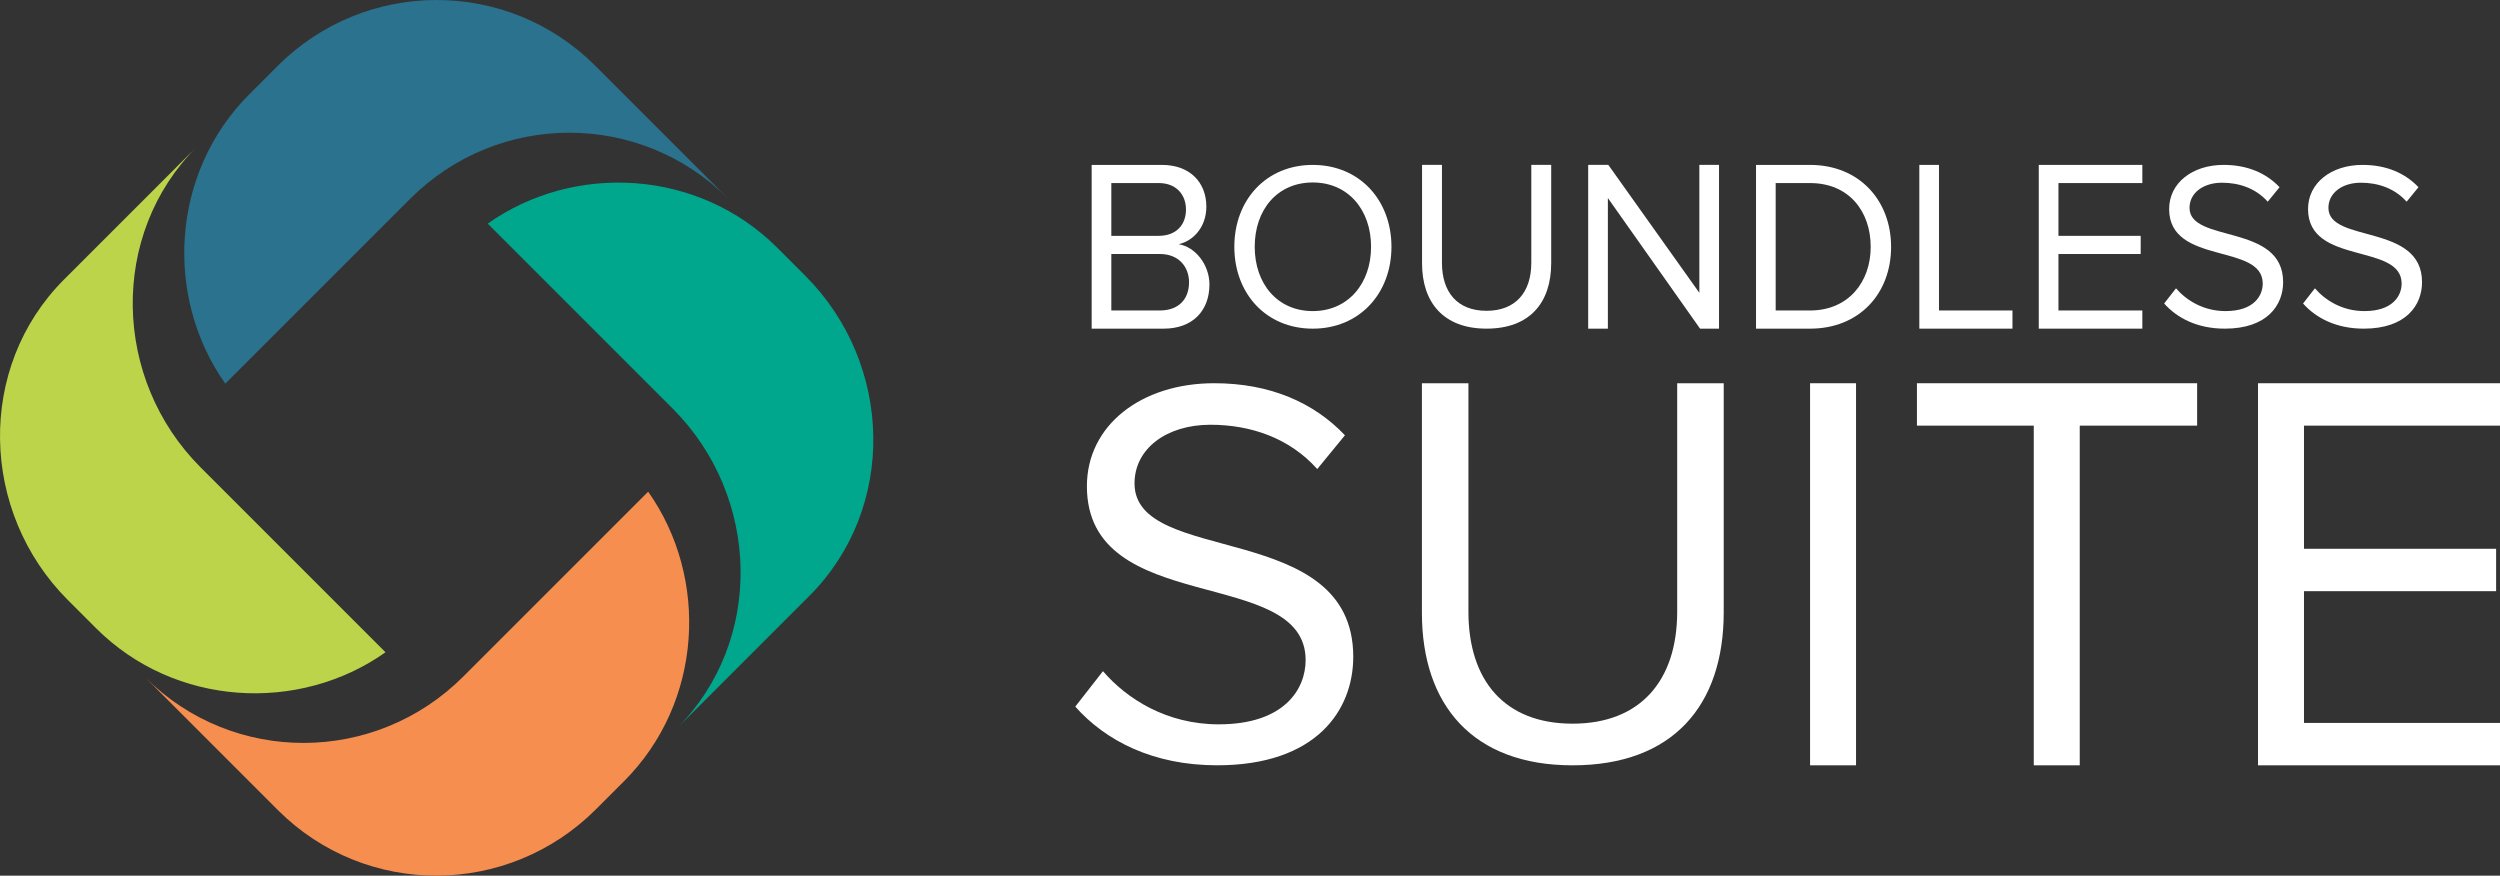 <?xml version="1.0" encoding="UTF-8" standalone="no"?>
<svg
   xmlns:dc="http://purl.org/dc/elements/1.1/"
   xmlns:cc="http://creativecommons.org/ns#"
   xmlns:rdf="http://www.w3.org/1999/02/22-rdf-syntax-ns#"
   xmlns:svg="http://www.w3.org/2000/svg"
   xmlns="http://www.w3.org/2000/svg"
   xml:space="preserve"
   enable-background="new 0 0 396 172.8"
   viewBox="0 0 329.776 115.506"
   height="115.506"
   width="329.776"
   y="0px"
   x="0px"
   id="Layer_1"
   version="1.1"><rect x="0" y="0" width="329.776" height="115.506" fill="#333333" stroke="none"/><defs
     id="defs46" /><g
     transform="translate(-28.8,-28.647)"
     id="g4176"><g
       id="g3"><path
         style="fill:#ffffff"
         d="m 172.8,72 0,-21.6 9.284,0 c 3.626,0 5.846,2.266 5.846,5.504 0,2.721 -1.75,4.535 -3.657,4.956 2.219,0.355 4.064,2.721 4.064,5.312 0,3.466 -2.22,5.829 -6.034,5.829 l -9.503,0 z m 12.442,-15.708 c 0,-1.942 -1.252,-3.497 -3.596,-3.497 l -6.251,0 0,6.962 6.251,0 c 2.344,0 3.596,-1.488 3.596,-3.465 m 0.405,9.586 c 0,-1.976 -1.313,-3.725 -3.844,-3.725 l -6.408,0 0,7.45 6.408,0 c 2.406,0.001 3.844,-1.426 3.844,-3.725"
         id="path5" /><path
         style="fill:#ffffff"
         d="m 191.621,61.199 c 0,-6.166 4.188,-10.799 10.348,-10.799 6.158,0 10.378,4.633 10.378,10.799 0,6.168 -4.22,10.801 -10.378,10.801 -6.159,0 -10.348,-4.633 -10.348,-10.801 m 18.037,0 c 0,-4.883 -3.031,-8.482 -7.689,-8.482 -4.688,0 -7.659,3.6 -7.659,8.482 0,4.853 2.971,8.484 7.659,8.484 4.658,0 7.689,-3.632 7.689,-8.484"
         id="path7" /><path
         style="fill:#ffffff"
         d="m 216.383,63.378 0,-12.979 2.626,0 0,12.916 c 0,3.881 2.032,6.33 5.876,6.33 3.844,0 5.909,-2.449 5.909,-6.33 l 0,-12.916 2.625,0 0,12.948 c 0,5.279 -2.874,8.652 -8.534,8.652 -5.627,0.001 -8.502,-3.403 -8.502,-8.621"
         id="path9" /><polygon
         style="fill:#ffffff"
         points="238.298,72 238.298,50.399 240.956,50.399 252.962,67.272 252.962,50.399 255.557,50.399 255.557,72 253.056,72 240.896,54.77 240.896,72 "
         id="polygon11" /><path
         style="fill:#ffffff"
         d="m 260.437,72 0,-21.6 7.128,0 c 6.501,0 10.689,4.695 10.689,10.815 0,6.154 -4.188,10.785 -10.689,10.785 l -7.128,0 z m 15.128,-10.786 c 0,-4.662 -2.845,-8.418 -8.001,-8.418 l -4.534,0 0,16.808 4.534,0 c 5.064,0 8.001,-3.758 8.001,-8.39"
         id="path13" /><polygon
         style="fill:#ffffff"
         points="284.572,69.602 294.265,69.602 294.265,72 281.979,72 281.979,50.399 284.572,50.399 "
         id="polygon15" /><polygon
         style="fill:#ffffff"
         points="311.396,52.795 300.331,52.795 300.331,59.757 311.178,59.757 311.178,62.154 300.331,62.154 300.331,69.602 311.396,69.602 311.396,72 297.736,72 297.736,50.399 311.396,50.399 "
         id="polygon17" /><path
         style="fill:#ffffff"
         d="m 314.275,68.681 1.563,-2.003 c 1.344,1.563 3.595,3.005 6.534,3.005 3.718,0 4.906,-2.004 4.906,-3.633 0,-5.384 -12.346,-2.379 -12.346,-9.829 0,-3.441 3.064,-5.822 7.188,-5.822 3.158,0 5.627,1.096 7.378,2.942 l -1.563,1.912 c -1.563,-1.753 -3.751,-2.505 -6.032,-2.505 -2.471,0 -4.283,1.347 -4.283,3.319 0,4.696 12.348,2.003 12.348,9.797 0,3.006 -2.063,6.136 -7.691,6.136 -3.594,0 -6.283,-1.377 -8.002,-3.319"
         id="path19" /><path
         style="fill:#ffffff"
         d="m 332.597,68.681 1.563,-2.003 c 1.344,1.563 3.595,3.005 6.534,3.005 3.719,0 4.906,-2.004 4.906,-3.633 0,-5.384 -12.346,-2.379 -12.346,-9.829 0,-3.441 3.063,-5.822 7.188,-5.822 3.157,0 5.627,1.096 7.379,2.942 l -1.563,1.912 c -1.563,-1.753 -3.751,-2.505 -6.032,-2.505 -2.471,0 -4.284,1.347 -4.284,3.319 0,4.696 12.349,2.003 12.349,9.797 0,3.006 -2.064,6.136 -7.691,6.136 -3.596,0 -6.284,-1.377 -8.003,-3.319"
         id="path21" /></g><g
       id="g23"><path
         style="fill:#ffffff"
         d="m 170.64,121.857 3.652,-4.675 c 3.141,3.652 8.4,7.013 15.266,7.013 8.692,0 11.468,-4.672 11.468,-8.474 0,-12.563 -28.853,-5.551 -28.853,-22.936 0,-8.034 7.159,-13.586 16.8,-13.586 7.374,0 13.148,2.557 17.238,6.866 l -3.652,4.455 c -3.652,-4.09 -8.765,-5.843 -14.097,-5.843 -5.771,0 -10.007,3.141 -10.007,7.742 0,10.957 28.853,4.675 28.853,22.862 0,7.013 -4.821,14.317 -17.969,14.317 -8.4,0.003 -14.681,-3.211 -18.699,-7.741"
         id="path25" /><path
         style="fill:#ffffff"
         d="m 216.365,109.484 0,-30.284 6.136,0 0,30.136 c 0,9.056 4.748,14.771 13.732,14.771 8.984,0 13.806,-5.716 13.806,-14.771 l 0,-30.136 6.137,0 0,30.213 c 0,12.318 -6.722,20.188 -19.943,20.188 -13.148,0 -19.868,-7.944 -19.868,-20.117"
         id="path27" /><rect
         style="fill:#ffffff"
         x="267.567"
         y="79.2"
         width="6.063"
         height="50.4"
         id="rect29" /><polygon
         style="fill:#ffffff"
         points="281.664,79.2 318.624,79.2 318.624,84.792 303.139,84.792 303.139,129.601 297.076,129.601 297.076,84.792 281.664,84.792 "
         id="polygon31" /><polygon
         style="fill:#ffffff"
         points="358.576,84.792 332.719,84.792 332.719,101.037 358.064,101.037 358.064,106.629 332.719,106.629 332.719,124.009 358.576,124.009 358.576,129.601 326.656,129.601 326.656,79.2 358.576,79.2 "
         id="polygon33" /></g><g
       id="icon"><path
         style="fill:#2a728d"
         d="M 65.4,37.364 61.704,41.06 C 51.298,51.464 50.462,67.862 58.517,79.258 L 82.906,54.87 C 94.507,43.269 113.238,43.237 124.84,54.839 L 107.335,37.332 C 95.732,25.732 77.002,25.762 65.4,37.364 Z"
         id="path36" /><path
         style="fill:#bbd44a"
         d="m 37.758,107.807 3.697,3.696 c 10.405,10.406 26.801,11.241 38.198,3.187 L 55.264,90.301 C 43.663,78.7 43.159,59.604 54.762,48.002 L 37.255,65.509 c -11.602,11.6 -11.101,30.695 0.503,42.298 z"
         id="path38" /><path
         style="fill:#f68e50"
         d="m 107.415,135.4 3.696,-3.697 c 10.406,-10.405 11.241,-26.803 3.186,-38.198 l -24.39,24.388 c -11.601,11.603 -30.358,11.706 -41.96,0.104 l 17.506,17.508 c 11.603,11.599 30.36,11.498 41.962,-0.105 z"
         id="path40" /><path
         style="fill:#00a78d"
         d="m 135.029,65.028 -3.696,-3.696 C 120.927,50.925 104.532,50.091 93.134,58.146 l 24.39,24.389 c 11.602,11.603 12.131,30.624 0.529,42.227 l 17.507,-17.507 c 11.6,-11.602 11.072,-30.623 -0.531,-42.227 z"
         id="path42" /></g></g></svg>